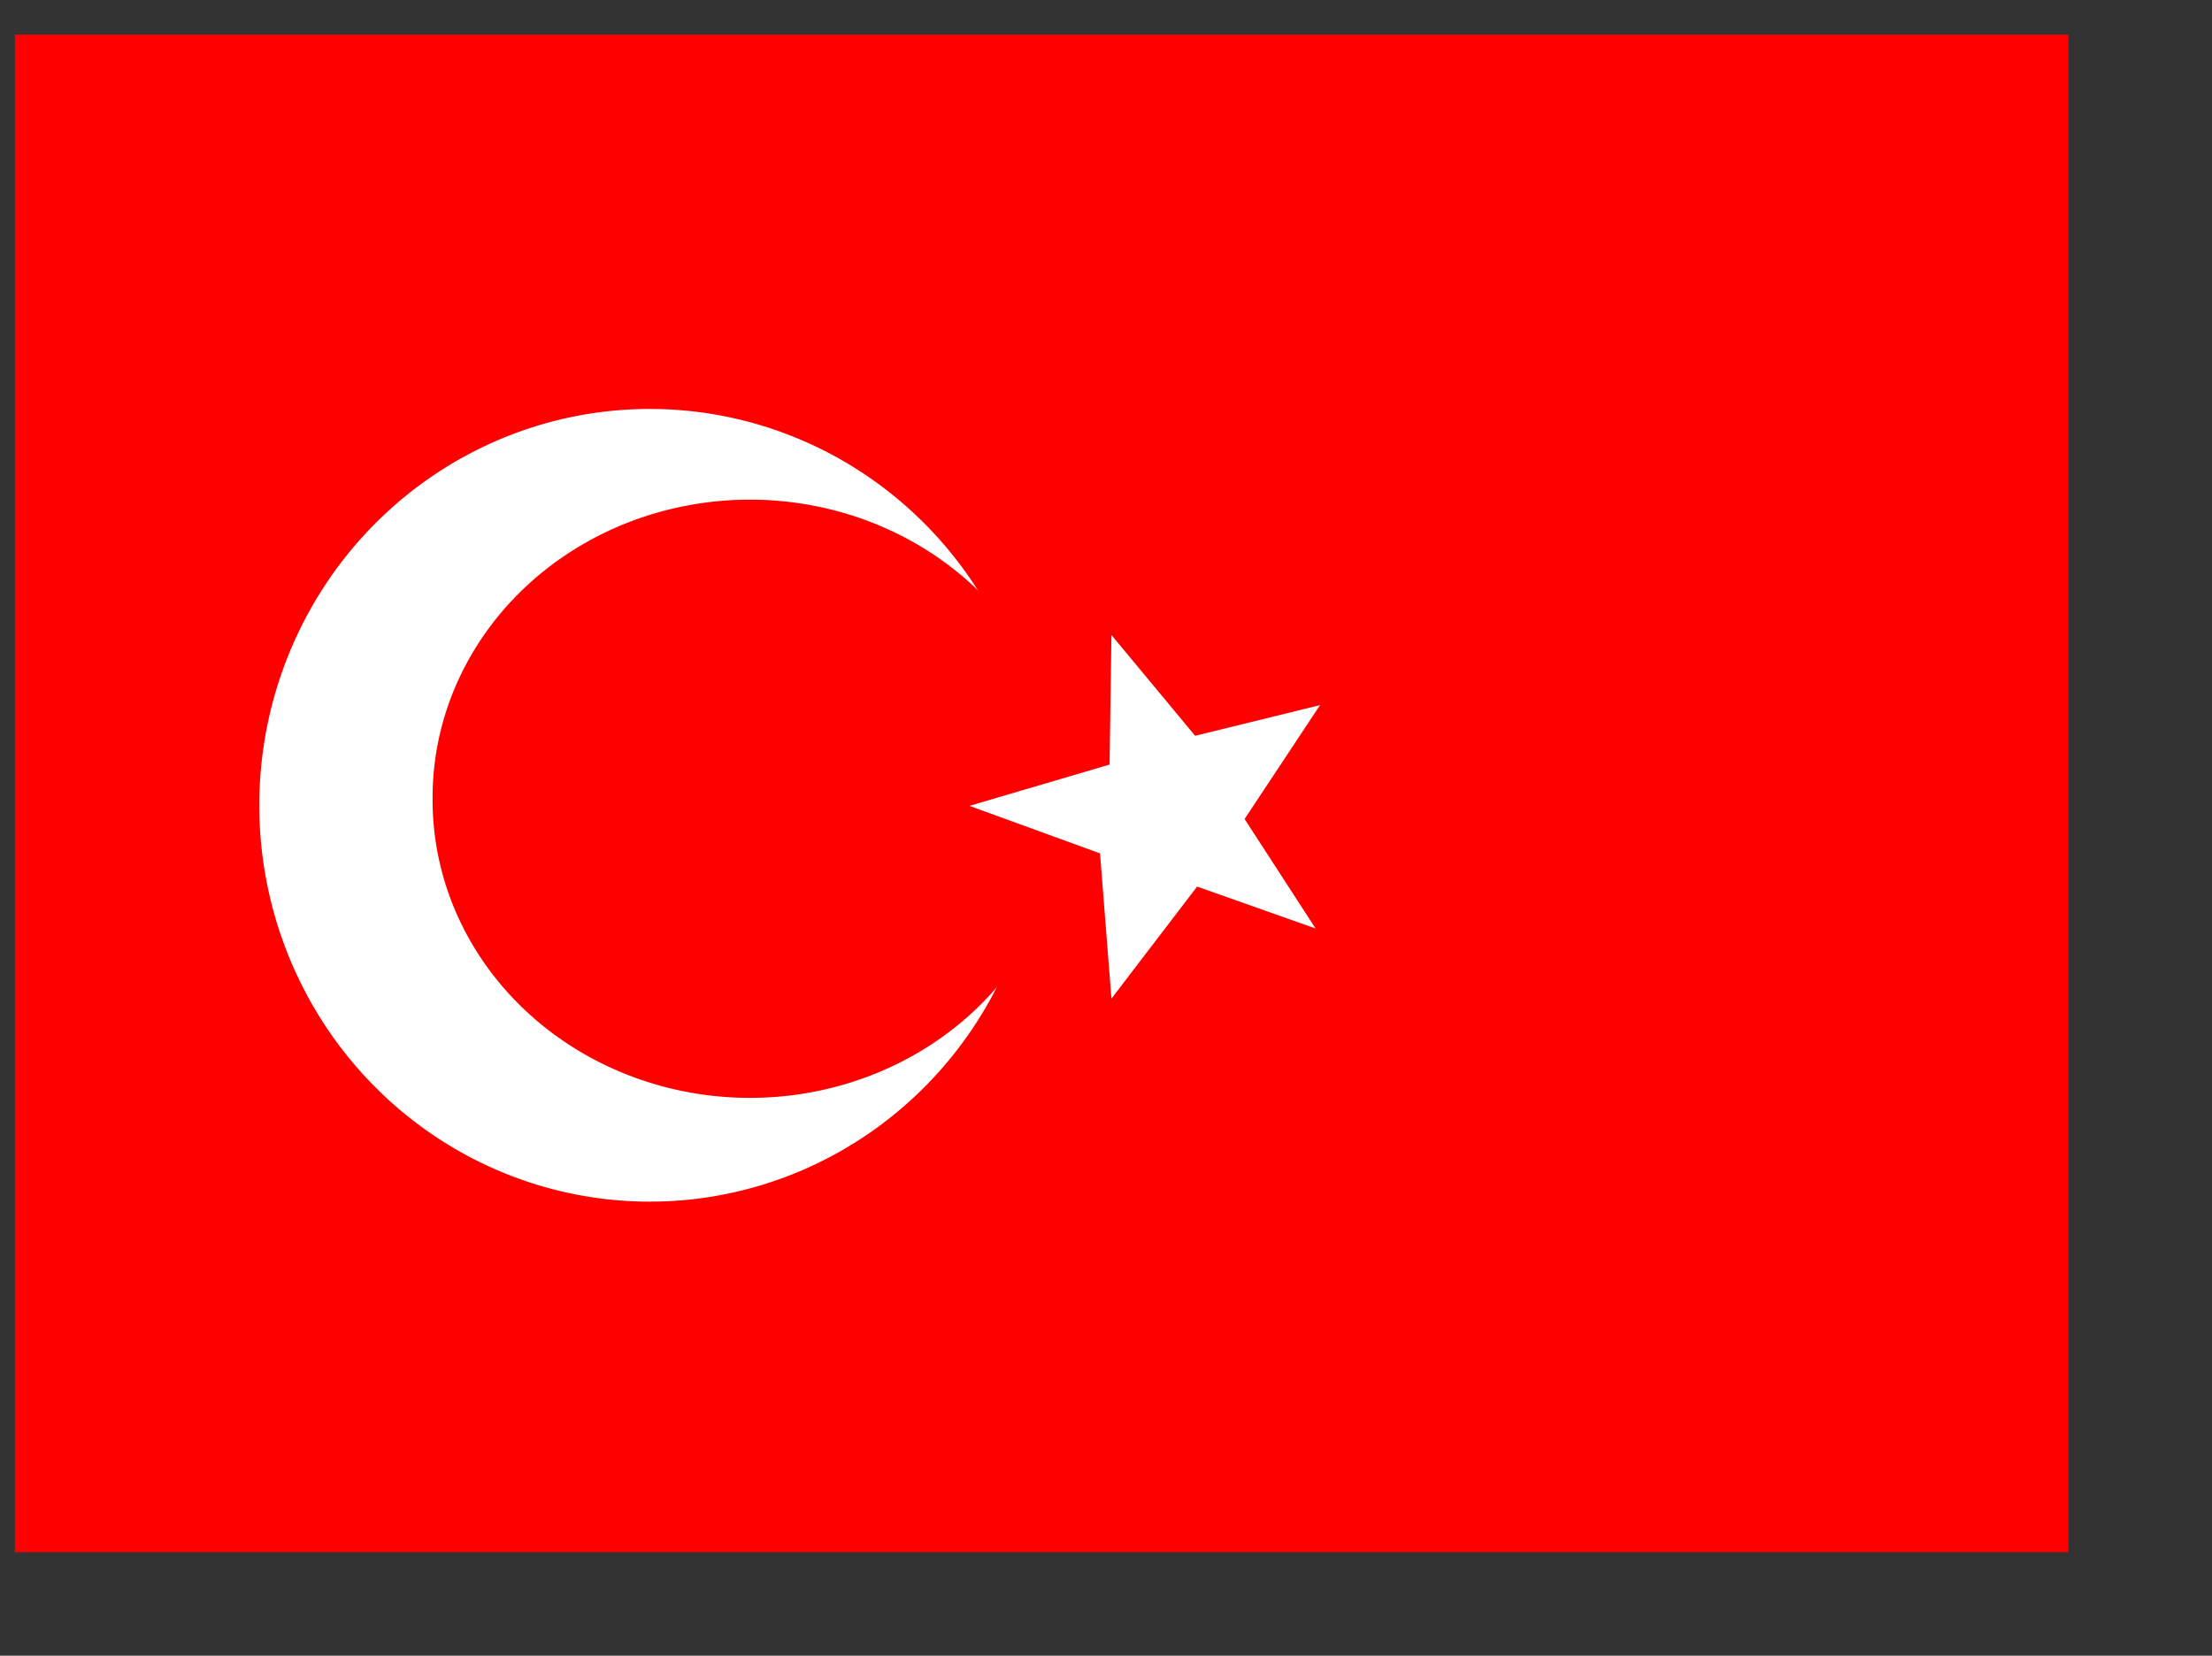 <?xml version="1.0" encoding="UTF-8" standalone="no"?>
<!DOCTYPE svg PUBLIC "-//W3C//DTD SVG 20010904//EN"
"http://www.w3.org/TR/2001/REC-SVG-20010904/DTD/svg10.dtd">
<!-- Created with Sodipodi ("http://www.sodipodi.com/") -->
<svg
   id="svg548"
   sodipodi:version="0.32"
   xmlns="http://www.w3.org/2000/svg"
   xmlns:sodipodi="http://sodipodi.sourceforge.net/DTD/sodipodi-0.dtd"
   xmlns:xlink="http://www.w3.org/1999/xlink"
   width="187mm"
   height="140mm"
   sodipodi:docbase="/home/sigge"
   sodipodi:docname="/home/sigge/turkey.svg">
  <rect width="100%" height="100%" fill="#333333" stroke="none"/>
  <defs
     id="defs550" />
  <sodipodi:namedview
     id="base" />
  <rect
     style="font-size:12;fill:#ff0000;fill-rule:evenodd;stroke-width:1pt;fill-opacity:1;"
     id="rect571"
     width="656.169"
     height="484.994"
     x="4.755"
     y="11.069" />
  <g
     id="g567"
     transform="matrix(1.574,0,0,1.554,-33.419,6.639)">
    <path
       sodipodi:type="arc"
       style="fill-rule:evenodd;stroke:none;fill:#ffffff;fill-opacity:1;stroke-opacity:1;stroke-width:1pt;stroke-linejoin:miter;stroke-linecap:butt;"
       id="path565"
       d="M 295.487 170.847 A 70.719 72.971 0 1 0 154.049,170.847 A 70.719 72.971 0 1 0 295.487 170.847 L 224.768 170.847 z"
       sodipodi:cx="224.768082"
       sodipodi:cy="170.847443"
       sodipodi:rx="70.718613"
       sodipodi:ry="72.970802"
       transform="matrix(1.121,0,0,1.117,-98.821,-29.497)" />
    <path
       sodipodi:type="arc"
       style="fill-rule:evenodd;stroke:none;fill:#ff0000;fill-opacity:1;stroke-opacity:1;stroke-width:1pt;stroke-linejoin:miter;stroke-linecap:butt;"
       id="path566"
       d="M 276.568 154.181 A 52.251 58.106 0 1 0 172.067,154.181 A 52.251 58.106 0 1 0 276.568 154.181 L 224.318 154.181 z"
       sodipodi:cx="224.317657"
       sodipodi:cy="154.181274"
       sodipodi:rx="52.250702"
       sodipodi:ry="58.106377"
       transform="matrix(1.233,0,0,1.054,-103.111,-2.511)" />
  </g>
  <path
     style="fill:#ffffff;fill-rule:evenodd;stroke:none;stroke-opacity:1;stroke-width:1pt;stroke-linejoin:miter;stroke-linecap:butt;fill-opacity:1;"
     d="M 255.848 199.675 L 273.233 176.637 L 297.288 185.261 L 282.874 162.74 L 298.189 139.317 L 272.831 145.623 L 255.848 124.903 L 255.464 151.545 L 227.02 160.037 L 253.529 169.812 L 255.848 199.675 z "
     id="path570"
     sodipodi:nodetypes="ccccccccccc"
     transform="matrix(1.574,0,0,1.554,-47.576,8.843)" />
</svg>

